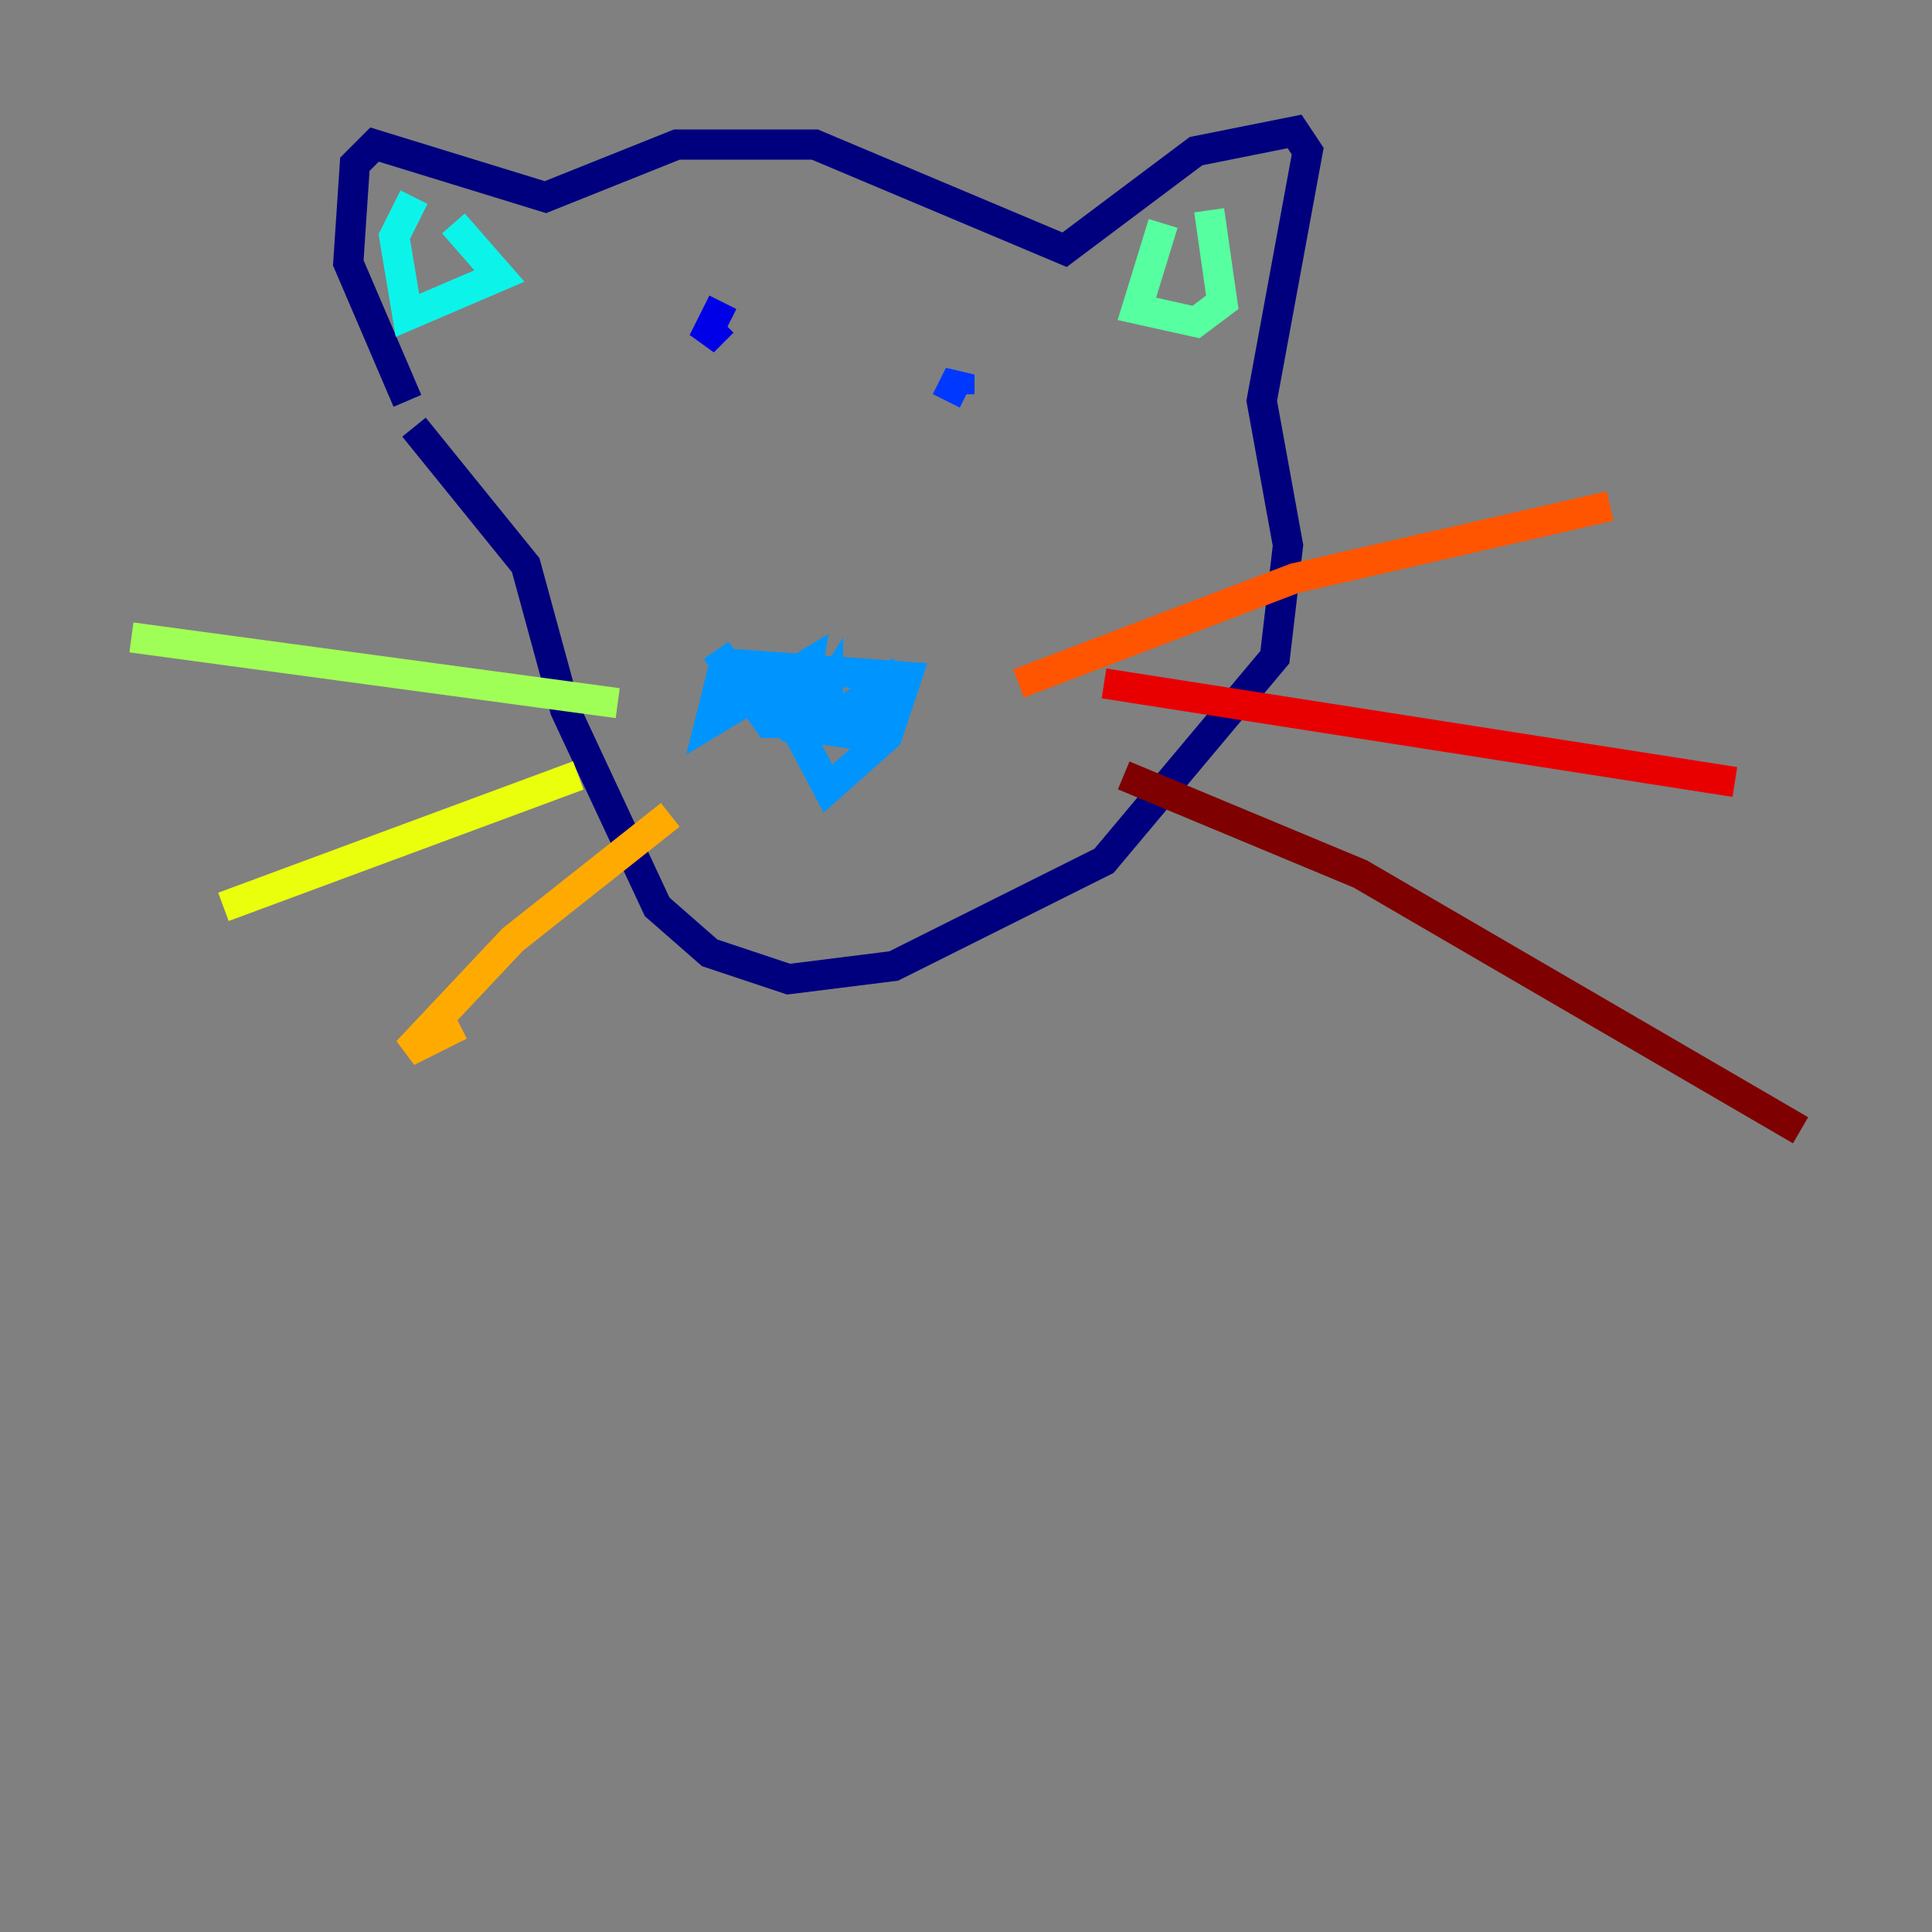 <?xml version="1.0" encoding="utf-8" ?>
<svg baseProfile="tiny" height="128" version="1.2" viewBox="0,0,128,128" width="128" xmlns="http://www.w3.org/2000/svg" xmlns:ev="http://www.w3.org/2001/xml-events" xmlns:xlink="http://www.w3.org/1999/xlink"><rect x="0" y="0" width="128" height="128" fill="#808080" stroke="none"/><defs /><polyline fill="none" points="26.993,26.558 23.075,17.415 23.51,10.884 24.816,9.578 36.136,13.061 44.843,9.578 53.986,9.578 70.531,16.544 79.238,10.014 85.769,8.707 86.639,10.014 83.592,26.558 85.333,36.136 84.463,43.537 73.143,57.034 59.211,64.0 52.245,64.871 47.02,63.129 43.537,60.082 37.442,47.02 34.83,37.442 27.429,28.299" stroke="#00007f" stroke-width="2" /><polyline fill="none" points="47.891,20.027 46.585,22.64 47.891,21.333" stroke="#0000e8" stroke-width="2" /><polyline fill="none" points="63.565,26.122 63.565,24.816 62.694,26.558" stroke="#0038ff" stroke-width="2" /><polyline fill="none" points="48.327,43.973 60.082,44.843 58.776,48.762 54.857,52.245 50.939,44.843 47.891,44.408 47.02,47.891 53.551,43.973 52.68,49.197 54.857,45.714 54.857,47.891 57.905,45.714 57.469,48.762 54.422,48.327 49.197,45.714 47.456,43.102 50.939,47.891 57.034,47.891" stroke="#0094ff" stroke-width="2" /><polyline fill="none" points="27.429,13.061 26.122,15.674 26.993,20.898 33.088,18.286 30.041,14.803" stroke="#0cf4ea" stroke-width="2" /><polyline fill="none" points="77.061,14.803 75.32,20.463 79.238,21.333 80.98,20.027 80.109,13.932" stroke="#56ffa0" stroke-width="2" /><polyline fill="none" points="40.925,46.585 8.707,42.231" stroke="#a0ff56" stroke-width="2" /><polyline fill="none" points="38.313,51.374 14.803,60.082" stroke="#eaff0c" stroke-width="2" /><polyline fill="none" points="44.408,53.986 33.959,62.258 26.993,69.66 30.476,67.918" stroke="#ffaa00" stroke-width="2" /><polyline fill="none" points="67.483,45.279 85.769,38.313 106.667,33.524" stroke="#ff5500" stroke-width="2" /><polyline fill="none" points="73.143,45.279 114.939,51.809" stroke="#e80000" stroke-width="2" /><polyline fill="none" points="74.449,51.374 90.122,57.905 119.293,74.884" stroke="#7f0000" stroke-width="2" /></svg>